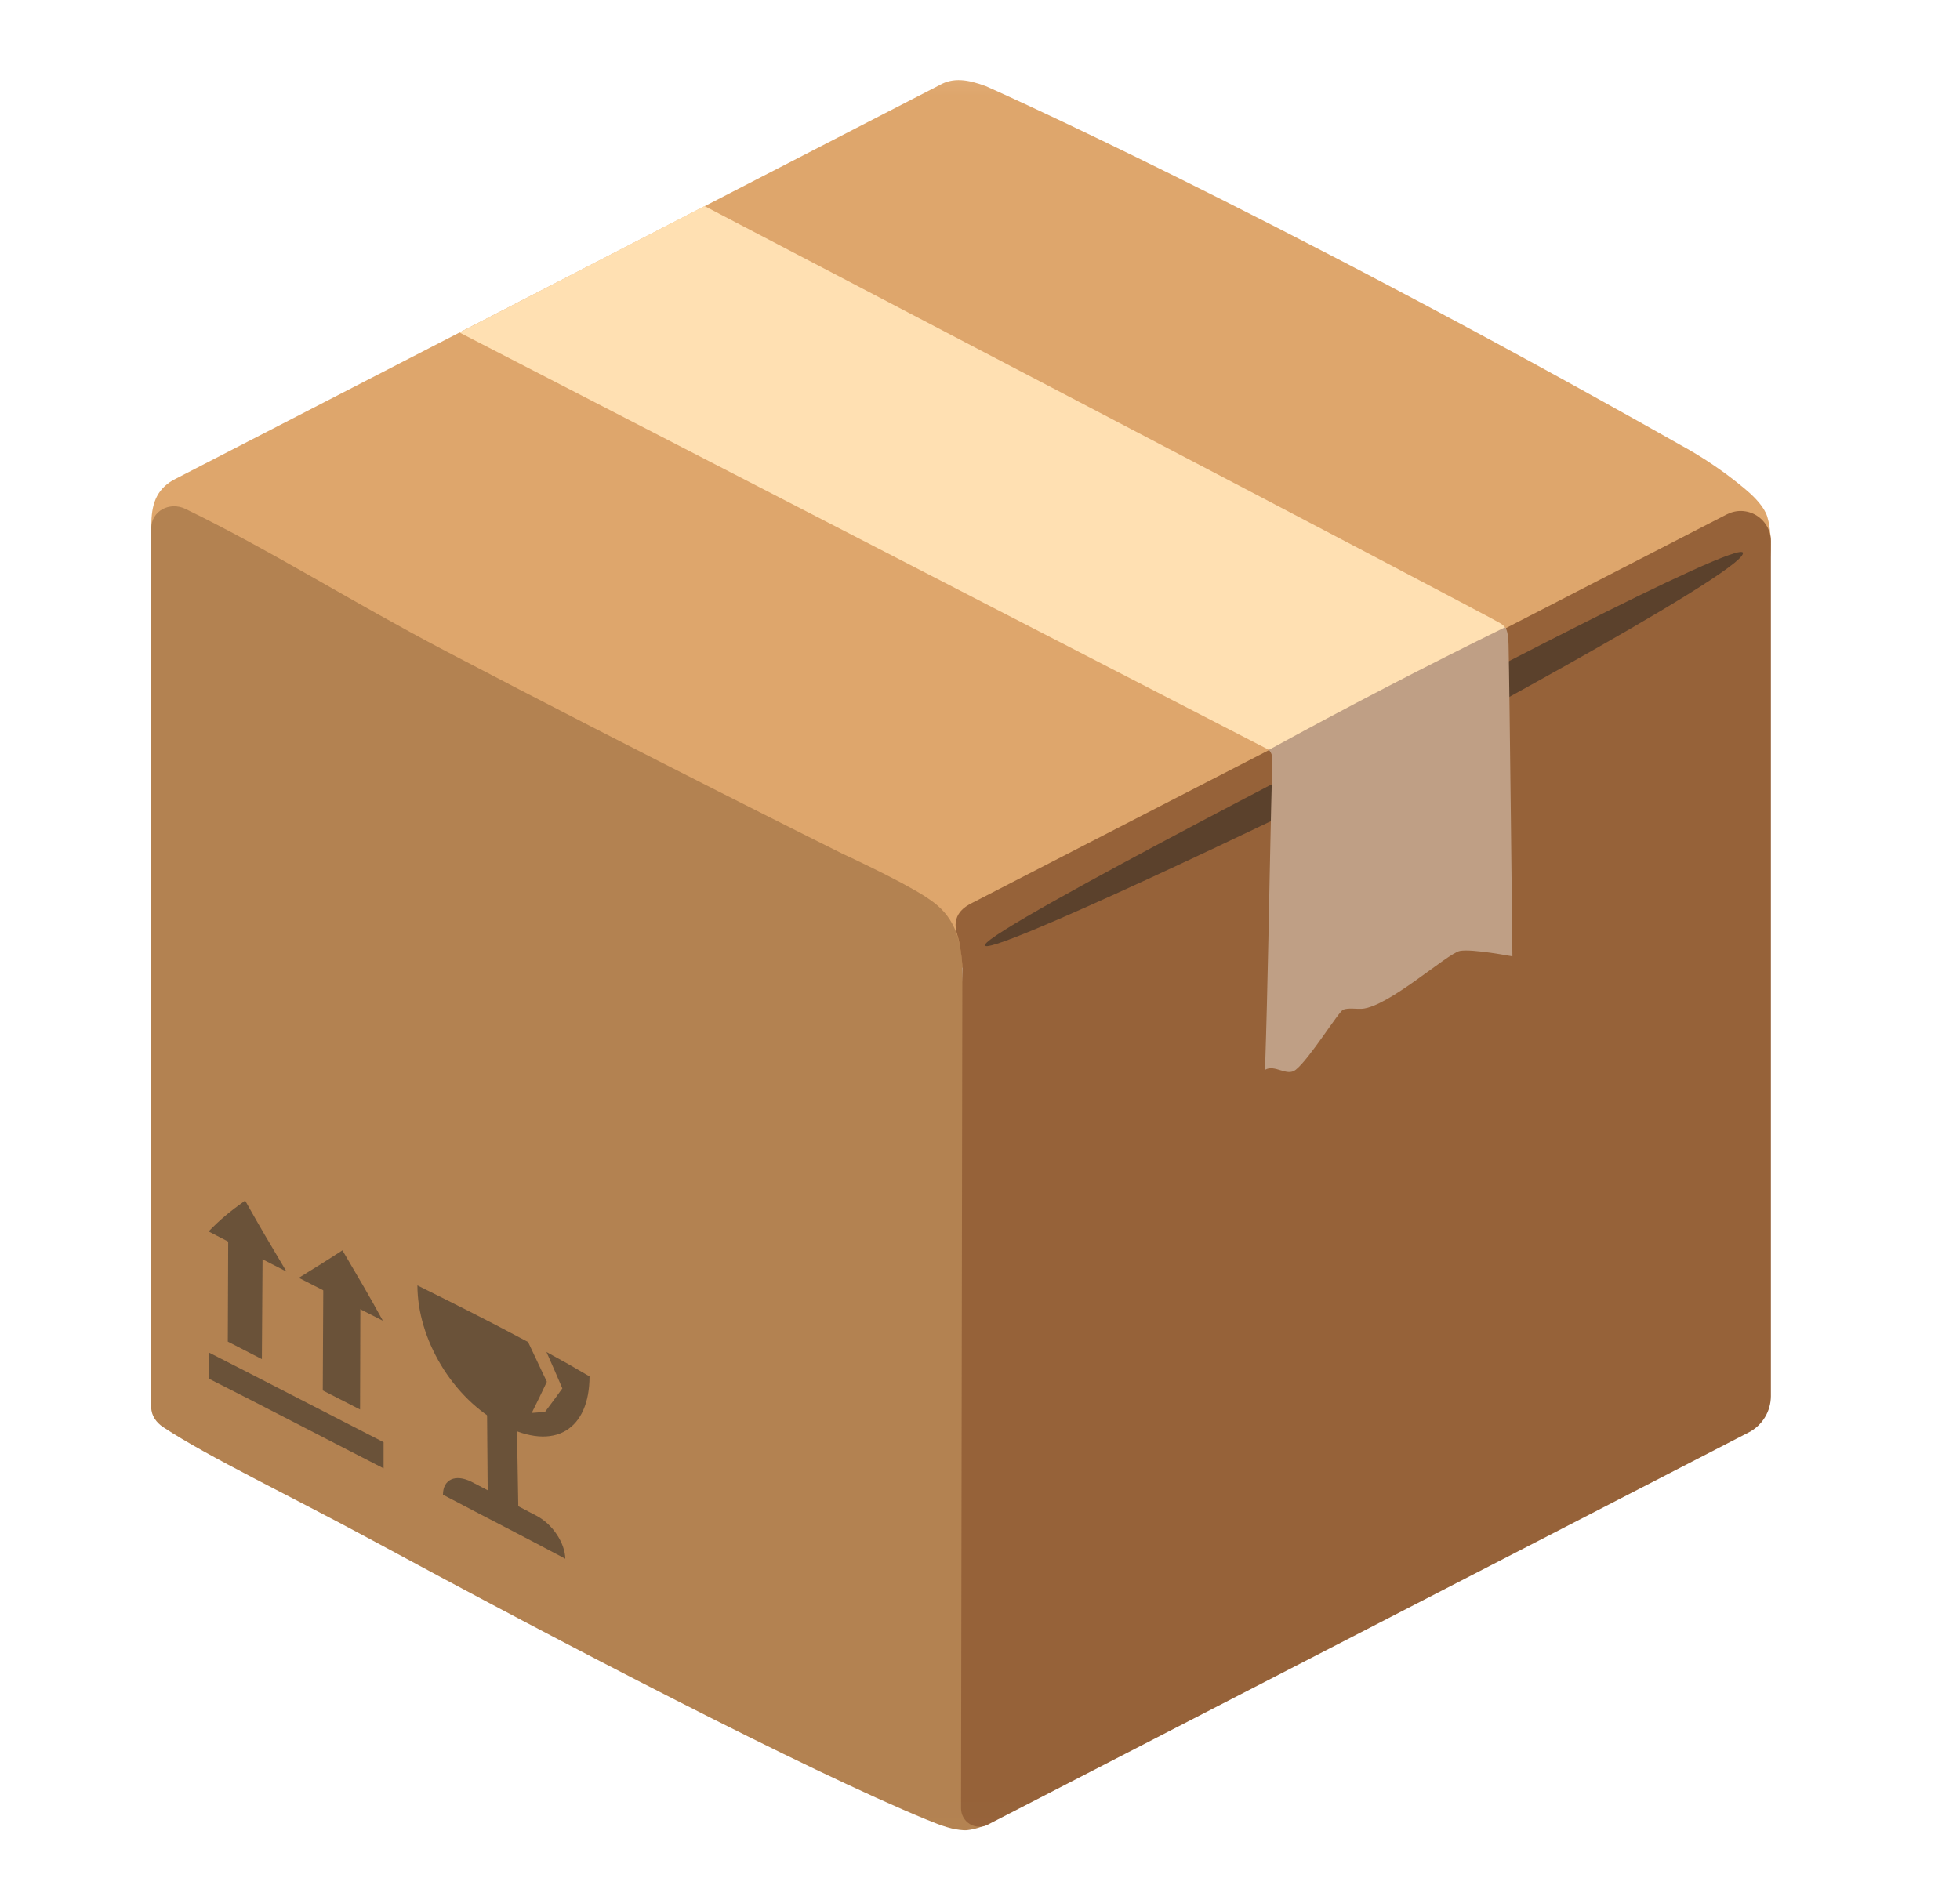 <svg width="31" height="30" viewBox="0 0 31 30" fill="none" xmlns="http://www.w3.org/2000/svg">
<g clip-path="url(#clip0_96_3216)">
<mask id="mask0_96_3216" style="mask-type:luminance" maskUnits="userSpaceOnUse" x="0" y="0" width="31" height="30">
<path d="M0.32 0.219H30.08V29.979H0.32V0.219Z" fill="white"/>
</mask>
<g mask="url(#mask0_96_3216)">
<path d="M14.86 1.347L2.733 7.598C2.468 7.755 2.391 7.987 2.394 8.324L2.417 8.745L15.221 15.311L27.995 8.849C27.995 8.849 28.009 8.784 28.009 8.556C28.009 8.556 27.997 8.257 27.93 8.117C27.855 7.959 27.697 7.817 27.595 7.731C27.282 7.47 26.945 7.24 26.588 7.045C19.955 3.295 15.592 1.363 15.592 1.363C15.311 1.259 15.079 1.221 14.86 1.347Z" fill="#DEA66C"/>
<path d="M2.584 22.58C3.291 23.047 4.582 23.661 5.886 24.367C8.917 26.009 12.749 28.003 14.655 28.787C14.914 28.894 15.068 28.945 15.246 28.955C15.378 28.962 15.597 28.874 15.597 28.874L15.221 15.31C15.2 14.594 14.9 14.357 14.635 14.184C14.22 13.918 13.324 13.506 13.324 13.506C13.324 13.506 10.18 11.943 7.042 10.297C5.549 9.513 4.289 8.711 2.933 8.051C2.685 7.932 2.392 8.081 2.392 8.36V22.263C2.392 22.396 2.473 22.507 2.584 22.58Z" fill="#B38251"/>
<path d="M27.657 22.662L15.623 28.867C15.579 28.89 15.529 28.901 15.48 28.899C15.43 28.897 15.382 28.883 15.339 28.857C15.296 28.831 15.261 28.794 15.237 28.751C15.213 28.708 15.2 28.659 15.2 28.609L15.221 15.315C15.221 15.186 15.181 14.905 15.142 14.794C15.032 14.468 15.27 14.338 15.377 14.284L27.313 8.137C27.386 8.1 27.467 8.081 27.548 8.084C27.63 8.087 27.71 8.111 27.779 8.153C27.849 8.196 27.907 8.256 27.947 8.327C27.987 8.398 28.009 8.478 28.009 8.56V22.09C28.008 22.208 27.975 22.324 27.913 22.425C27.851 22.526 27.763 22.608 27.657 22.662Z" fill="#966239"/>
<path opacity="0.5" d="M22.281 11.287C22.281 11.287 15.686 14.66 15.579 14.947C15.471 15.229 20.753 12.691 21.373 12.373C22.072 12.012 27.568 9.074 27.568 8.75C27.57 8.485 22.281 11.287 22.281 11.287Z" fill="#212121"/>
<g opacity="0.5">
<path d="M3.299 21.809C4.156 22.241 5.007 22.687 6.067 23.23V22.816C5.012 22.276 4.159 21.832 3.299 21.395V21.809ZM5.105 21.997L5.695 22.299L5.7 20.498L5.114 20.198C5.11 20.918 5.108 21.276 5.105 21.997ZM3.603 21.225L4.142 21.502L4.154 19.707C3.924 19.588 3.812 19.533 3.61 19.426L3.603 21.225Z" fill="#212121"/>
<path d="M4.726 20.216L6.056 20.895C5.814 20.455 5.681 20.232 5.416 19.781C5.145 19.958 5.003 20.044 4.726 20.216ZM3.299 19.482C3.71 19.696 3.987 19.839 4.531 20.117C4.261 19.664 4.127 19.438 3.877 18.994C3.624 19.178 3.505 19.273 3.299 19.482Z" fill="#212121"/>
</g>
<g opacity="0.5">
<path d="M7.715 23.8C7.908 23.899 8.007 23.953 8.201 24.053C8.187 23.197 8.18 22.769 8.163 21.914L7.698 21.672L7.715 23.8Z" fill="#212121"/>
<path d="M7.006 23.647C7.713 24.019 8.262 24.298 8.941 24.66C8.936 24.416 8.748 24.121 8.492 23.983C8.092 23.772 7.864 23.656 7.46 23.444C7.2 23.312 7.006 23.407 7.006 23.647ZM8.352 21.231L8.649 21.86C8.556 22.058 8.508 22.158 8.41 22.353L8.62 22.337C8.731 22.189 8.787 22.114 8.894 21.965C8.796 21.736 8.745 21.619 8.643 21.389C8.927 21.544 9.066 21.623 9.324 21.775C9.324 22.607 8.78 22.974 7.961 22.547C7.143 22.122 6.602 21.17 6.602 20.336C7.211 20.64 7.62 20.84 8.352 21.231Z" fill="#212121"/>
</g>
<path d="M23.741 9.867C23.625 9.781 11.143 3.26 11.143 3.26L7.268 5.261L20.067 11.862L20.074 11.869L23.82 9.951C23.82 9.951 23.812 9.933 23.792 9.909L23.741 9.867Z" fill="#FFE0B2"/>
<path d="M23.802 9.925C22.543 10.543 21.298 11.19 20.068 11.864C20.122 11.917 20.124 11.987 20.124 12.022L20.105 12.772C20.073 14.156 20.054 15.542 20.008 16.925C20.163 16.832 20.352 17.037 20.493 16.925C20.712 16.753 21.177 15.995 21.246 15.972C21.339 15.942 21.44 15.964 21.535 15.96C21.953 15.937 22.891 15.084 23.09 15.044C23.283 15.007 23.921 15.13 23.921 15.13C23.921 15.13 23.876 10.91 23.86 10.201C23.855 9.95 23.802 9.925 23.802 9.925Z" fill="#BF9F85"/>
</g>
</g>
<defs>
<clipPath id="clip0_96_3216">
<rect width="29.76" height="29.76" fill="white" transform="translate(0.32 0.221)"/>
</clipPath>
</defs>
</svg>
